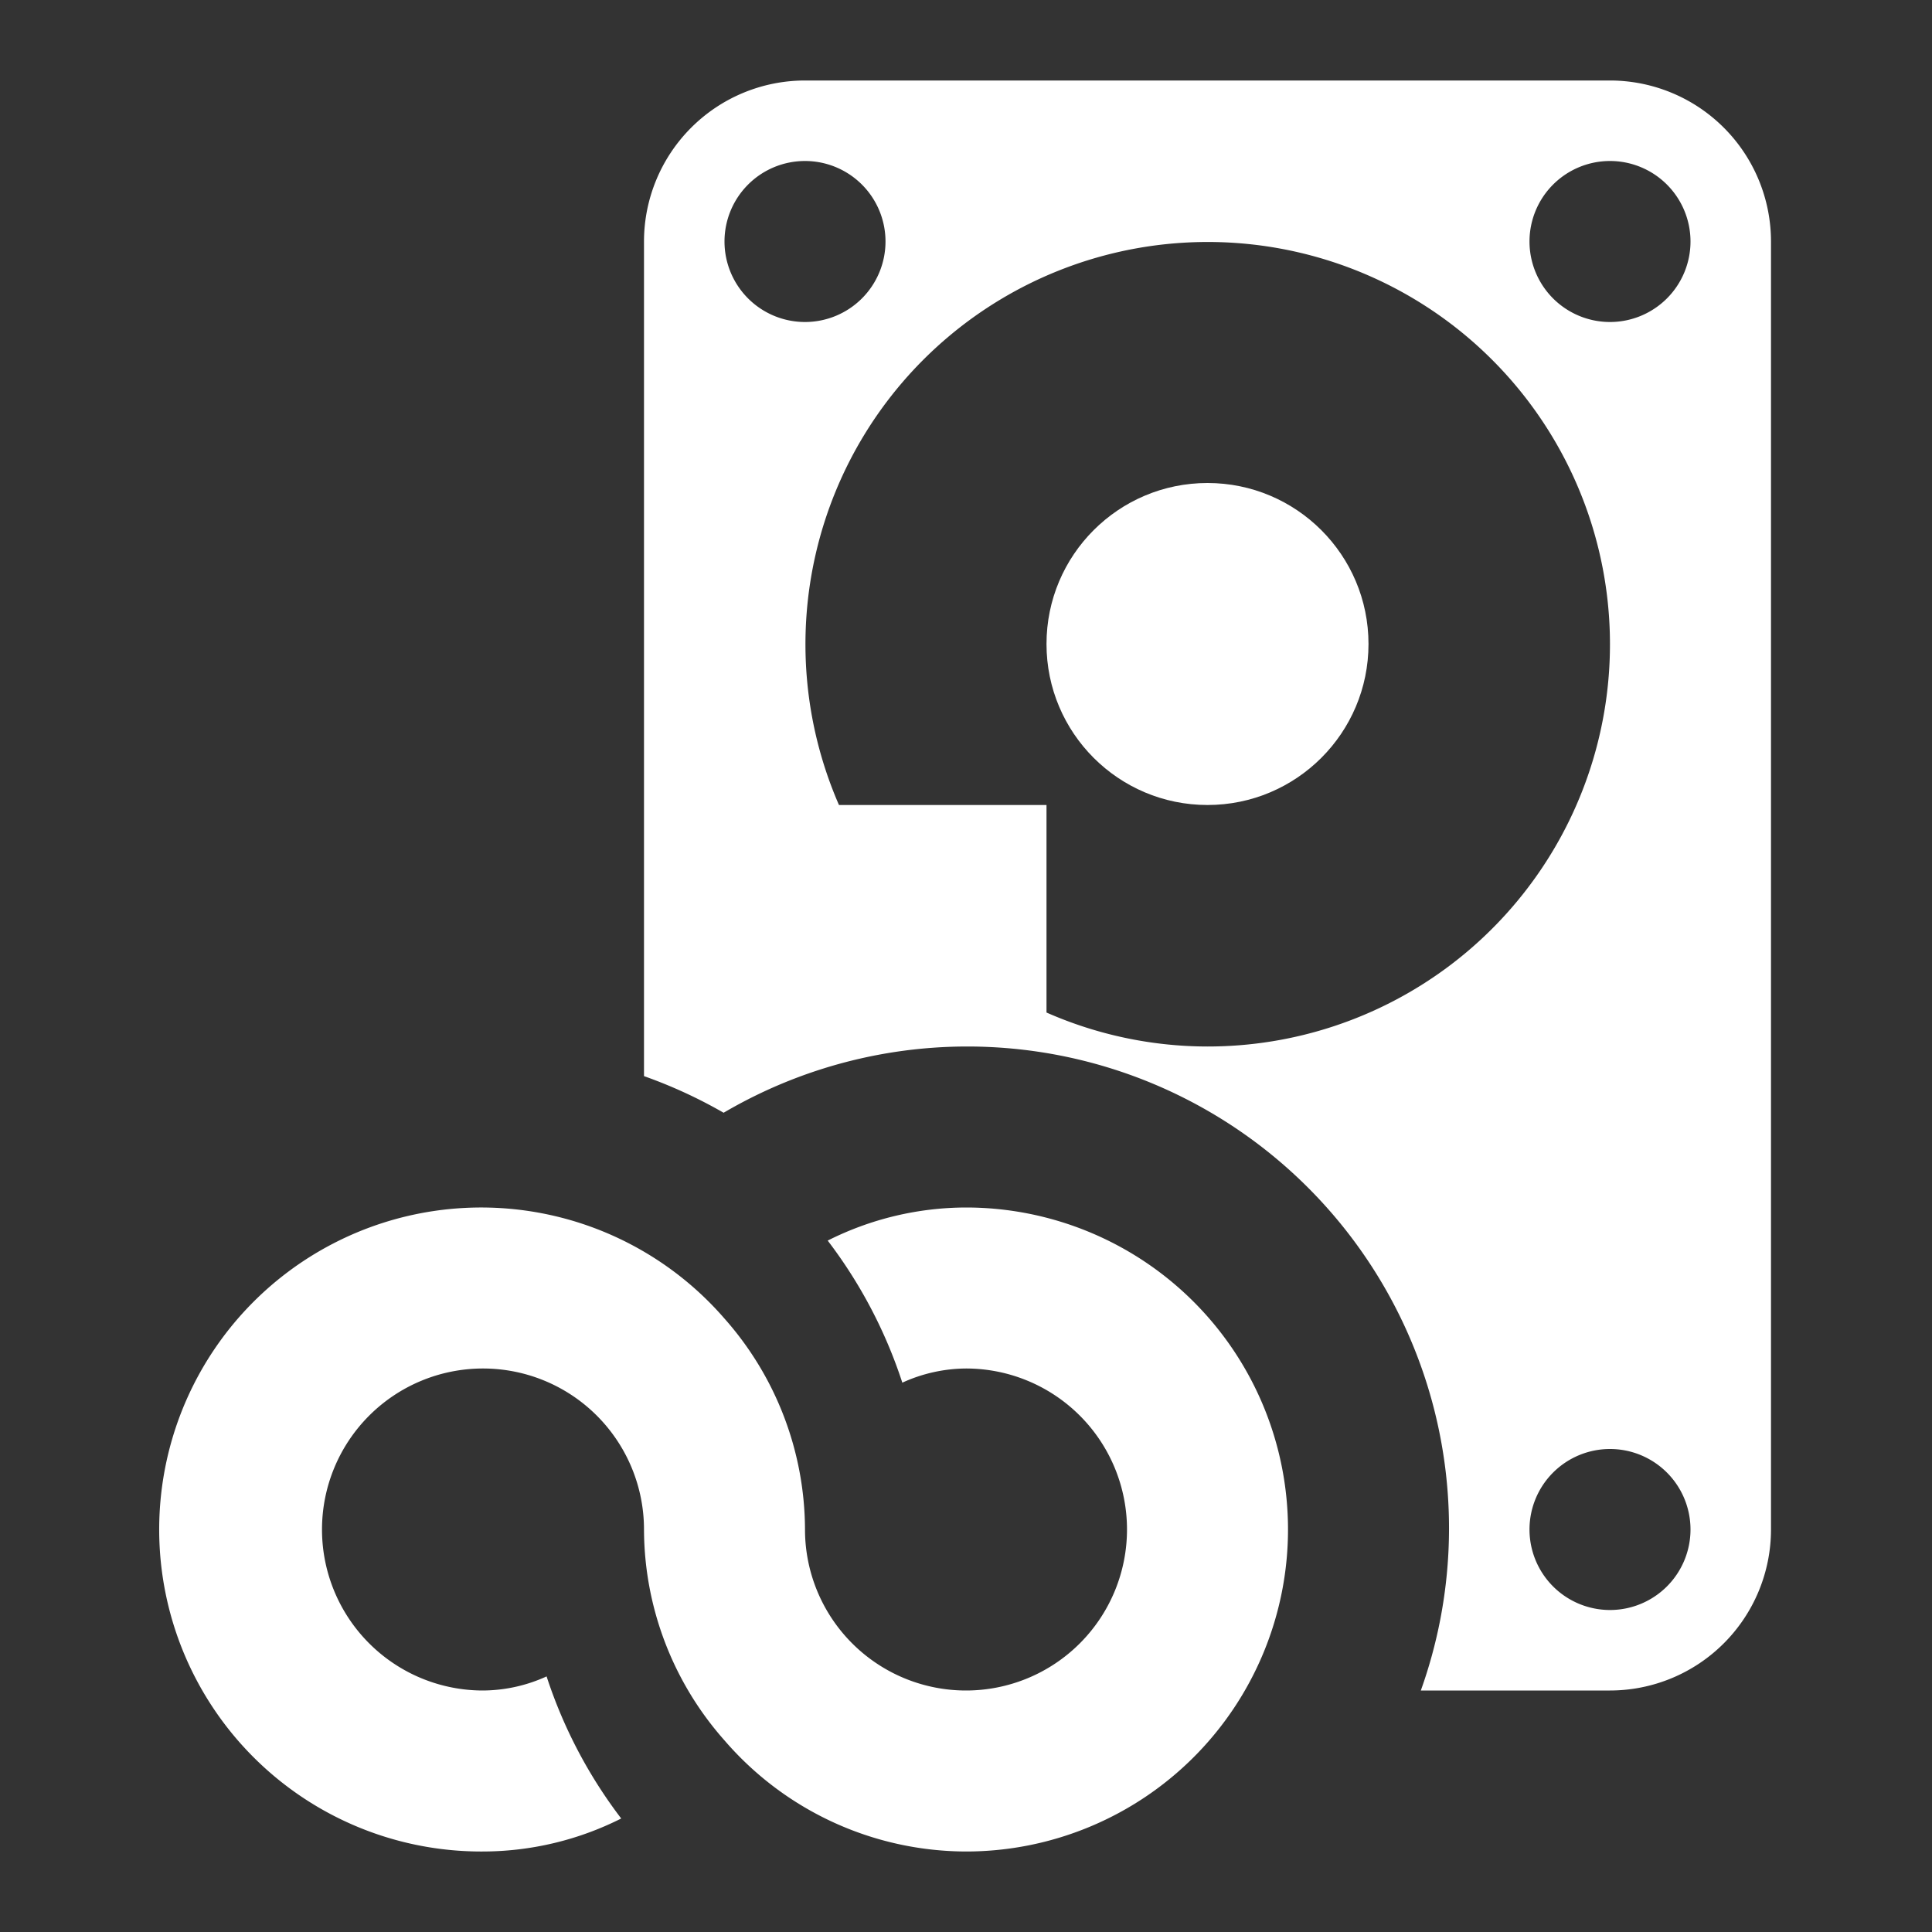 <svg xmlns="http://www.w3.org/2000/svg" viewBox="0 0 24 24"><rect x="0" y="0" width="24" height="24" fill="#333333" stroke="none"/><g fill="#ffffff" transform="translate(0, 0) scale(1, 1) ">
  <path d="M20,1H10A2.001,2.001,0,0,0,8,3V13.368a6.001,6.001,0,0,1,.989.455A5.983,5.983,0,0,1,17.65,21H20a2.001,2.001,0,0,0,2-2V3A2.001,2.001,0,0,0,20,1ZM9,3a1,1,0,1,1,1,1A1,1,0,0,1,9,3Zm6,10a4.973,4.973,0,0,1-2-.422V10H10.422A4.997,4.997,0,1,1,15,13Zm5,7a1,1,0,1,1,1-1A1,1,0,0,1,20,20ZM20,4a1,1,0,1,1,1-1A1,1,0,0,1,20,4Z"/>
  <path d="M12,23a3.973,3.973,0,0,1-3-1.38l-0.0 0a3.967,3.967,0,0,1-1-2.618L8,19a2,2,0,1,0-2,2,1.928,1.928,0,0,0,.79-.175,5.949,5.949,0,0,0,.927,1.765A3.834,3.834,0,0,1,6,23a4,4,0,1,1,3-6.62l0-0a3.967,3.967,0,0,1,1,2.618L10,19a2,2,0,1,0,2-2,1.928,1.928,0,0,0-.791.176,5.949,5.949,0,0,0-.927-1.765A3.834,3.834,0,0,1,12,15a4,4,0,0,1,0,8Z"/>
  <circle cx="15" cy="8" r="2"/>
</g></svg>